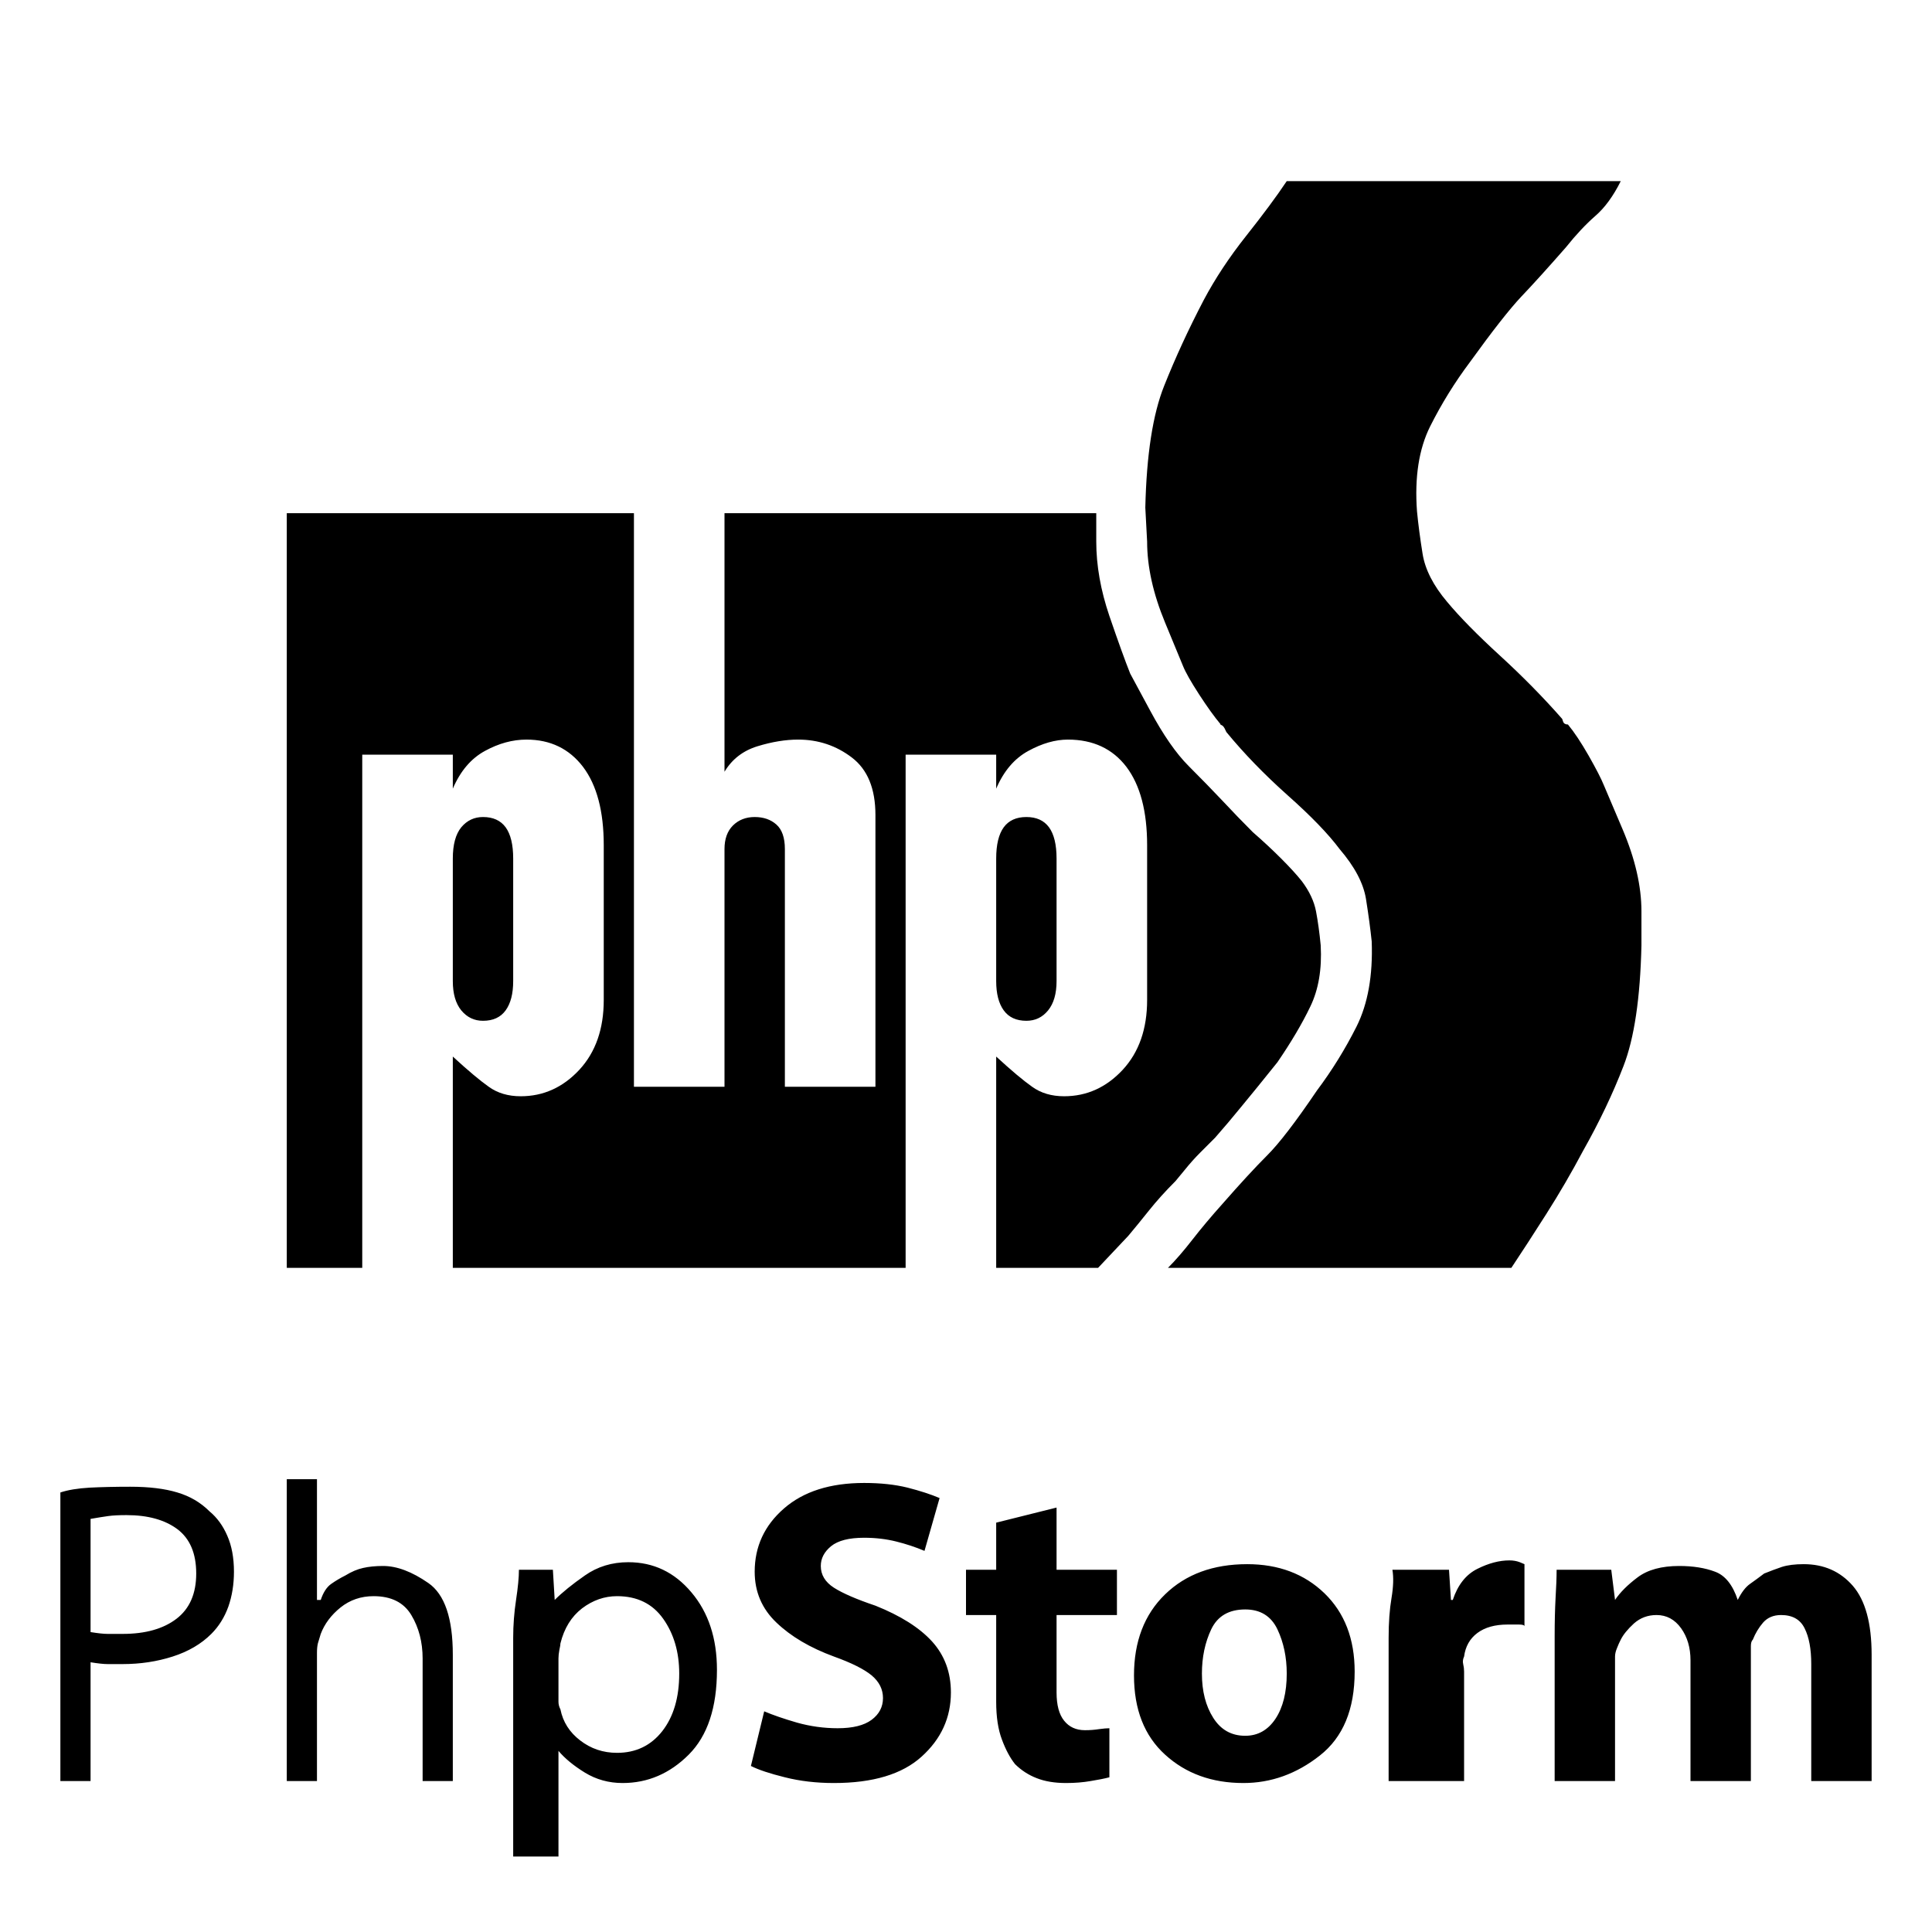 <svg xmlns="http://www.w3.org/2000/svg" xmlns:xlink="http://www.w3.org/1999/xlink" width="128" height="128"><path fill="#000000" d="M13.88 100.13L13.88 100.13Q13 99.25 11.75 98.88Q10.50 98.50 8.63 98.50L8.63 98.50Q7.13 98.50 5.94 98.56Q4.75 98.63 4 98.88L4 98.88L4 118L6 118L6 110.13Q6.75 110.25 7.13 110.25Q7.50 110.25 8.13 110.25L8.13 110.25Q9.88 110.25 11.44 109.75Q13 109.25 14 108.25L14 108.25Q14.75 107.50 15.13 106.44Q15.50 105.38 15.50 104.13L15.50 104.13Q15.50 102.75 15.06 101.75Q14.63 100.75 13.88 100.13L13.88 100.13ZM8.13 108.25L8.13 108.25Q7.50 108.25 7.13 108.25Q6.75 108.25 6 108.13L6 108.13L6 100.63Q6.75 100.50 7.19 100.44Q7.63 100.38 8.38 100.38L8.38 100.38Q10.50 100.38 11.75 101.31Q13 102.25 13 104.25L13 104.25Q13 106.25 11.69 107.25Q10.38 108.25 8.13 108.25L8.13 108.25ZM25.38 103.75L25.38 103.75Q24.63 103.75 24.06 103.88Q23.50 104 22.88 104.38L22.88 104.38Q22.38 104.63 21.94 104.94Q21.50 105.25 21.25 106L21.25 106L21 106L21 98L19 98L19 118L21 118L21 109.50Q21 109.13 21.06 108.88Q21.13 108.63 21.25 108.25L21.25 108.25Q21.63 107.25 22.56 106.50Q23.50 105.75 24.75 105.75L24.75 105.75Q26.50 105.75 27.25 107Q28 108.25 28 109.88L28 109.88L28 118L30 118L30 109.63Q30 106 28.38 104.88Q26.75 103.75 25.38 103.75L25.38 103.75ZM41.63 103.50L41.63 103.50Q40 103.50 38.75 104.38Q37.50 105.25 36.75 106L36.75 106L36.75 106L36.63 104L34.38 104Q34.38 104.75 34.19 106Q34 107.25 34 108.50L34 108.50L34 123L37 123L37 116L37 116Q37.63 116.75 38.75 117.44Q39.88 118.13 41.25 118.13L41.25 118.13Q43.75 118.13 45.63 116.25Q47.50 114.38 47.50 110.63L47.50 110.63Q47.50 107.50 45.81 105.50Q44.13 103.50 41.63 103.50L41.63 103.50ZM40.88 116.13L40.88 116.13Q39.50 116.13 38.44 115.31Q37.38 114.50 37.13 113.25L37.13 113.25Q37 113 37 112.75Q37 112.50 37 112.25L37 112.25Q37 112.25 37 112.25Q37 112.25 37 112.25L37 112.25L37 109.88Q37 109.63 37.06 109.31Q37.13 109 37.13 108.88L37.13 108.88Q37.50 107.38 38.56 106.56Q39.63 105.75 40.88 105.75L40.88 105.75Q42.88 105.75 43.94 107.25Q45 108.75 45 110.88L45 110.88Q45 113.25 43.88 114.69Q42.75 116.13 40.88 116.13L40.88 116.13ZM58 106.38L58 106.38Q56.13 105.75 55.25 105.19Q54.38 104.63 54.38 103.75L54.38 103.75Q54.38 103 55.06 102.44Q55.75 101.88 57.25 101.88L57.25 101.88Q57.25 101.88 57.25 101.88Q57.25 101.88 57.25 101.88L57.25 101.88Q58.38 101.88 59.38 102.13Q60.38 102.38 61.25 102.75L61.25 102.75L62.25 99.25Q61.38 98.88 60.13 98.56Q58.88 98.25 57.25 98.25L57.25 98.25Q53.88 98.25 51.94 99.94Q50 101.63 50 104.13L50 104.13Q50 106.13 51.44 107.50Q52.88 108.88 55.25 109.75L55.25 109.75Q57 110.38 57.75 111Q58.50 111.63 58.50 112.50L58.50 112.50Q58.50 113.38 57.75 113.94Q57 114.50 55.50 114.50L55.50 114.50Q54.13 114.50 52.81 114.13Q51.50 113.75 50.63 113.38L50.63 113.38L49.75 117Q50.50 117.38 52 117.75Q53.50 118.13 55.25 118.13L55.25 118.13Q59.13 118.13 61.06 116.38Q63 114.63 63 112.13L63 112.13Q63 110.13 61.75 108.75Q60.50 107.38 58 106.38L58 106.38ZM70 99.88L70 99.88L66 100.88L66 104L64 104L64 107L66 107L66 112.75Q66 114.25 66.38 115.25Q66.75 116.25 67.25 116.88L67.25 116.88Q67.88 117.50 68.69 117.81Q69.50 118.13 70.63 118.13L70.63 118.13Q71.50 118.13 72.25 118Q73 117.88 73.50 117.75L73.50 117.75L73.50 114.50Q73.25 114.50 72.81 114.56Q72.38 114.63 71.88 114.63L71.88 114.63Q71 114.63 70.50 114Q70 113.38 70 112.13L70 112.13L70 107L74 107L74 104L70 104L70 99.88ZM82.63 103.63L82.63 103.63Q79.25 103.63 77.19 105.63Q75.13 107.63 75.13 111L75.13 111Q75.13 114.38 77.19 116.25Q79.25 118.13 82.38 118.13L82.38 118.13Q85.13 118.13 87.44 116.31Q89.75 114.50 89.75 110.75L89.75 110.75Q89.75 107.50 87.75 105.56Q85.75 103.63 82.63 103.63ZM82.50 115L82.50 115Q81.13 115 80.38 113.81Q79.63 112.63 79.63 110.88L79.63 110.88Q79.63 109.25 80.25 107.94Q80.88 106.63 82.50 106.63L82.50 106.63Q84 106.63 84.63 107.94Q85.25 109.25 85.25 110.88L85.25 110.88Q85.25 112.75 84.50 113.88Q83.75 115 82.50 115L82.50 115ZM96.25 106L96.25 106L96.13 106L96 104L92.25 104Q92.38 104.75 92.19 105.88Q92 107 92 108.50L92 108.50L92 118L97 118L97 110.75Q97 110.50 96.94 110.25Q96.88 110 97 109.75L97 109.75Q97.13 108.75 97.88 108.19Q98.63 107.63 99.88 107.63L99.88 107.63Q100.25 107.63 100.63 107.63Q101 107.63 101 107.75L101 107.75L101 103.63Q101 103.63 100.69 103.50Q100.38 103.38 100 103.38L100 103.38Q99 103.38 97.88 103.94Q96.75 104.50 96.25 106L96.25 106ZM119.50 103.63L119.50 103.63Q118.63 103.63 118.06 103.81Q117.50 104 116.88 104.25L116.88 104.25Q116.38 104.63 115.94 104.94Q115.50 105.25 115.13 106L115.13 106L115.13 106Q114.63 104.50 113.63 104.13Q112.63 103.75 111.25 103.75L111.25 103.75Q109.50 103.75 108.50 104.50Q107.50 105.25 107 106L107 106L107 106L106.75 104L103.13 104Q103.13 104.75 103.06 105.88Q103 107 103 108.38L103 108.38L103 118L107 118L107 109.75Q107 109.50 107.13 109.19Q107.25 108.88 107.38 108.63L107.38 108.63Q107.63 108.13 108.25 107.56Q108.88 107 109.75 107L109.75 107Q110.75 107 111.38 107.88Q112 108.75 112 110L112 110L112 118L116 118L116 109.63Q116 109.38 116 109.06Q116 108.75 116.13 108.63L116.13 108.63Q116.38 108 116.81 107.50Q117.25 107 118 107L118 107Q119.13 107 119.56 107.88Q120 108.75 120 110.25L120 110.25L120 118L124 118L124 109.63Q124 106.50 122.75 105.06Q121.50 103.63 119.50 103.63L119.50 103.63ZM34 65L34 65L34 56.88Q34 55.50 33.50 54.81Q33 54.13 32 54.13L32 54.13Q31.13 54.13 30.56 54.81Q30 55.50 30 56.88L30 56.88L30 65Q30 66.25 30.56 66.94Q31.13 67.63 32 67.63L32 67.63Q33 67.63 33.50 66.94Q34 66.25 34 65L34 65ZM78.50 77.50L78.50 77.50Q79 76.88 79.50 76.38Q80 75.88 80.50 75.38L80.50 75.38Q81.38 74.38 82.25 73.31Q83.13 72.25 84.63 70.38L84.63 70.38Q86 68.38 86.81 66.69Q87.63 65 87.50 62.63L87.50 62.63Q87.38 61.38 87.19 60.38Q87 59.38 86.25 58.38L86.25 58.38Q85.75 57.75 84.88 56.88Q84 56 83 55.13L83 55.13Q82 54.13 81 53.06Q80 52 78.75 50.75L78.75 50.75Q77.50 49.50 76.19 47.06Q74.88 44.63 74.88 44.63L74.88 44.63Q74.38 43.38 73.50 40.81Q72.63 38.25 72.63 35.88L72.63 35.88L72.63 34Q72.63 34 72.63 34Q72.63 34 72.63 34L72.63 34L48 34L48 51.13Q48.75 49.88 50.19 49.44Q51.63 49 52.88 49L52.88 49Q54.88 49 56.44 50.19Q58 51.38 58 54L58 54L58 72L52 72L52 56.25Q52 55.13 51.44 54.63Q50.88 54.13 50 54.13L50 54.13Q49.13 54.13 48.56 54.69Q48 55.25 48 56.25L48 56.25L48 72L42 72L42 34L19 34L19 84L24 84L24 50L30 50L30 52.25Q30.75 50.50 32.13 49.75Q33.50 49 34.88 49L34.88 49Q37.25 49 38.63 50.81Q40 52.63 40 56L40 56L40 66.25Q40 69.13 38.38 70.88Q36.75 72.63 34.50 72.63L34.50 72.63Q33.25 72.63 32.38 72Q31.50 71.38 30 70L30 70L30 84L60 84L60 50L66 50L66 52.25Q66.75 50.50 68.13 49.75Q69.50 49 70.75 49L70.75 49Q73.25 49 74.63 50.81Q76 52.63 76 56L76 56L76 66.25Q76 69.13 74.38 70.88Q72.75 72.63 70.50 72.63L70.50 72.63Q69.25 72.63 68.38 72Q67.50 71.38 66 70L66 70L66 84L72.75 84L74.75 81.88Q75.38 81.13 76.13 80.19Q76.88 79.25 77.88 78.25L77.88 78.25L78.50 77.50ZM70 65L70 65L70 56.88Q70 55.50 69.50 54.81Q69 54.13 68 54.13L68 54.13Q67 54.13 66.50 54.81Q66 55.50 66 56.88L66 56.88L66 65Q66 66.25 66.50 66.94Q67 67.63 68 67.63L68 67.63Q68.88 67.63 69.44 66.94Q70 66.25 70 65L70 65ZM78.38 44.13L78.38 44.13Q78.63 44.75 79.44 46Q80.25 47.25 80.88 48L80.88 48L80.75 48Q81 48 81.13 48.25Q81.25 48.50 81.25 48.50L81.25 48.50Q83 50.63 85.31 52.69Q87.63 54.75 88.75 56.25L88.75 56.25Q90.25 58 90.50 59.56Q90.75 61.13 90.88 62.38L90.88 62.38Q91 65.75 89.88 68Q88.75 70.25 87.25 72.25L87.25 72.25Q85.13 75.38 83.94 76.56Q82.75 77.75 81 79.75L81 79.75Q79.88 81 79 82.13Q78.13 83.25 77.38 84L77.38 84L100.13 84Q101.13 82.50 102.44 80.44Q103.75 78.38 104.88 76.25L104.88 76.25Q106.50 73.38 107.56 70.63Q108.63 67.88 108.75 62.63L108.75 62.63L108.75 60.38Q108.75 57.88 107.50 54.94Q106.25 52 106.25 52L106.25 52Q106 51.38 105.25 50.06Q104.50 48.75 103.88 48L103.88 48L103.88 48Q103.63 48 103.56 47.81Q103.50 47.63 103.50 47.63L103.50 47.63Q101.63 45.50 99.38 43.44Q97.13 41.38 95.88 39.88L95.88 39.88Q94.50 38.25 94.25 36.69Q94 35.13 93.88 33.88L93.88 33.88Q93.63 30.50 94.75 28.25Q95.88 26 97.38 24L97.38 24Q99.63 20.88 100.81 19.63Q102 18.38 103.75 16.38L103.75 16.38Q104.75 15.13 105.69 14.31Q106.63 13.50 107.38 12L107.38 12L85.25 12Q84.25 13.50 82.56 15.63Q80.88 17.75 79.75 19.88L79.75 19.88Q78.25 22.75 77.13 25.56Q76 28.38 75.88 33.63L75.88 33.63L76 35.88Q76 38.38 77.19 41.25Q78.38 44.13 78.38 44.13L78.38 44.13Z"/></svg>
